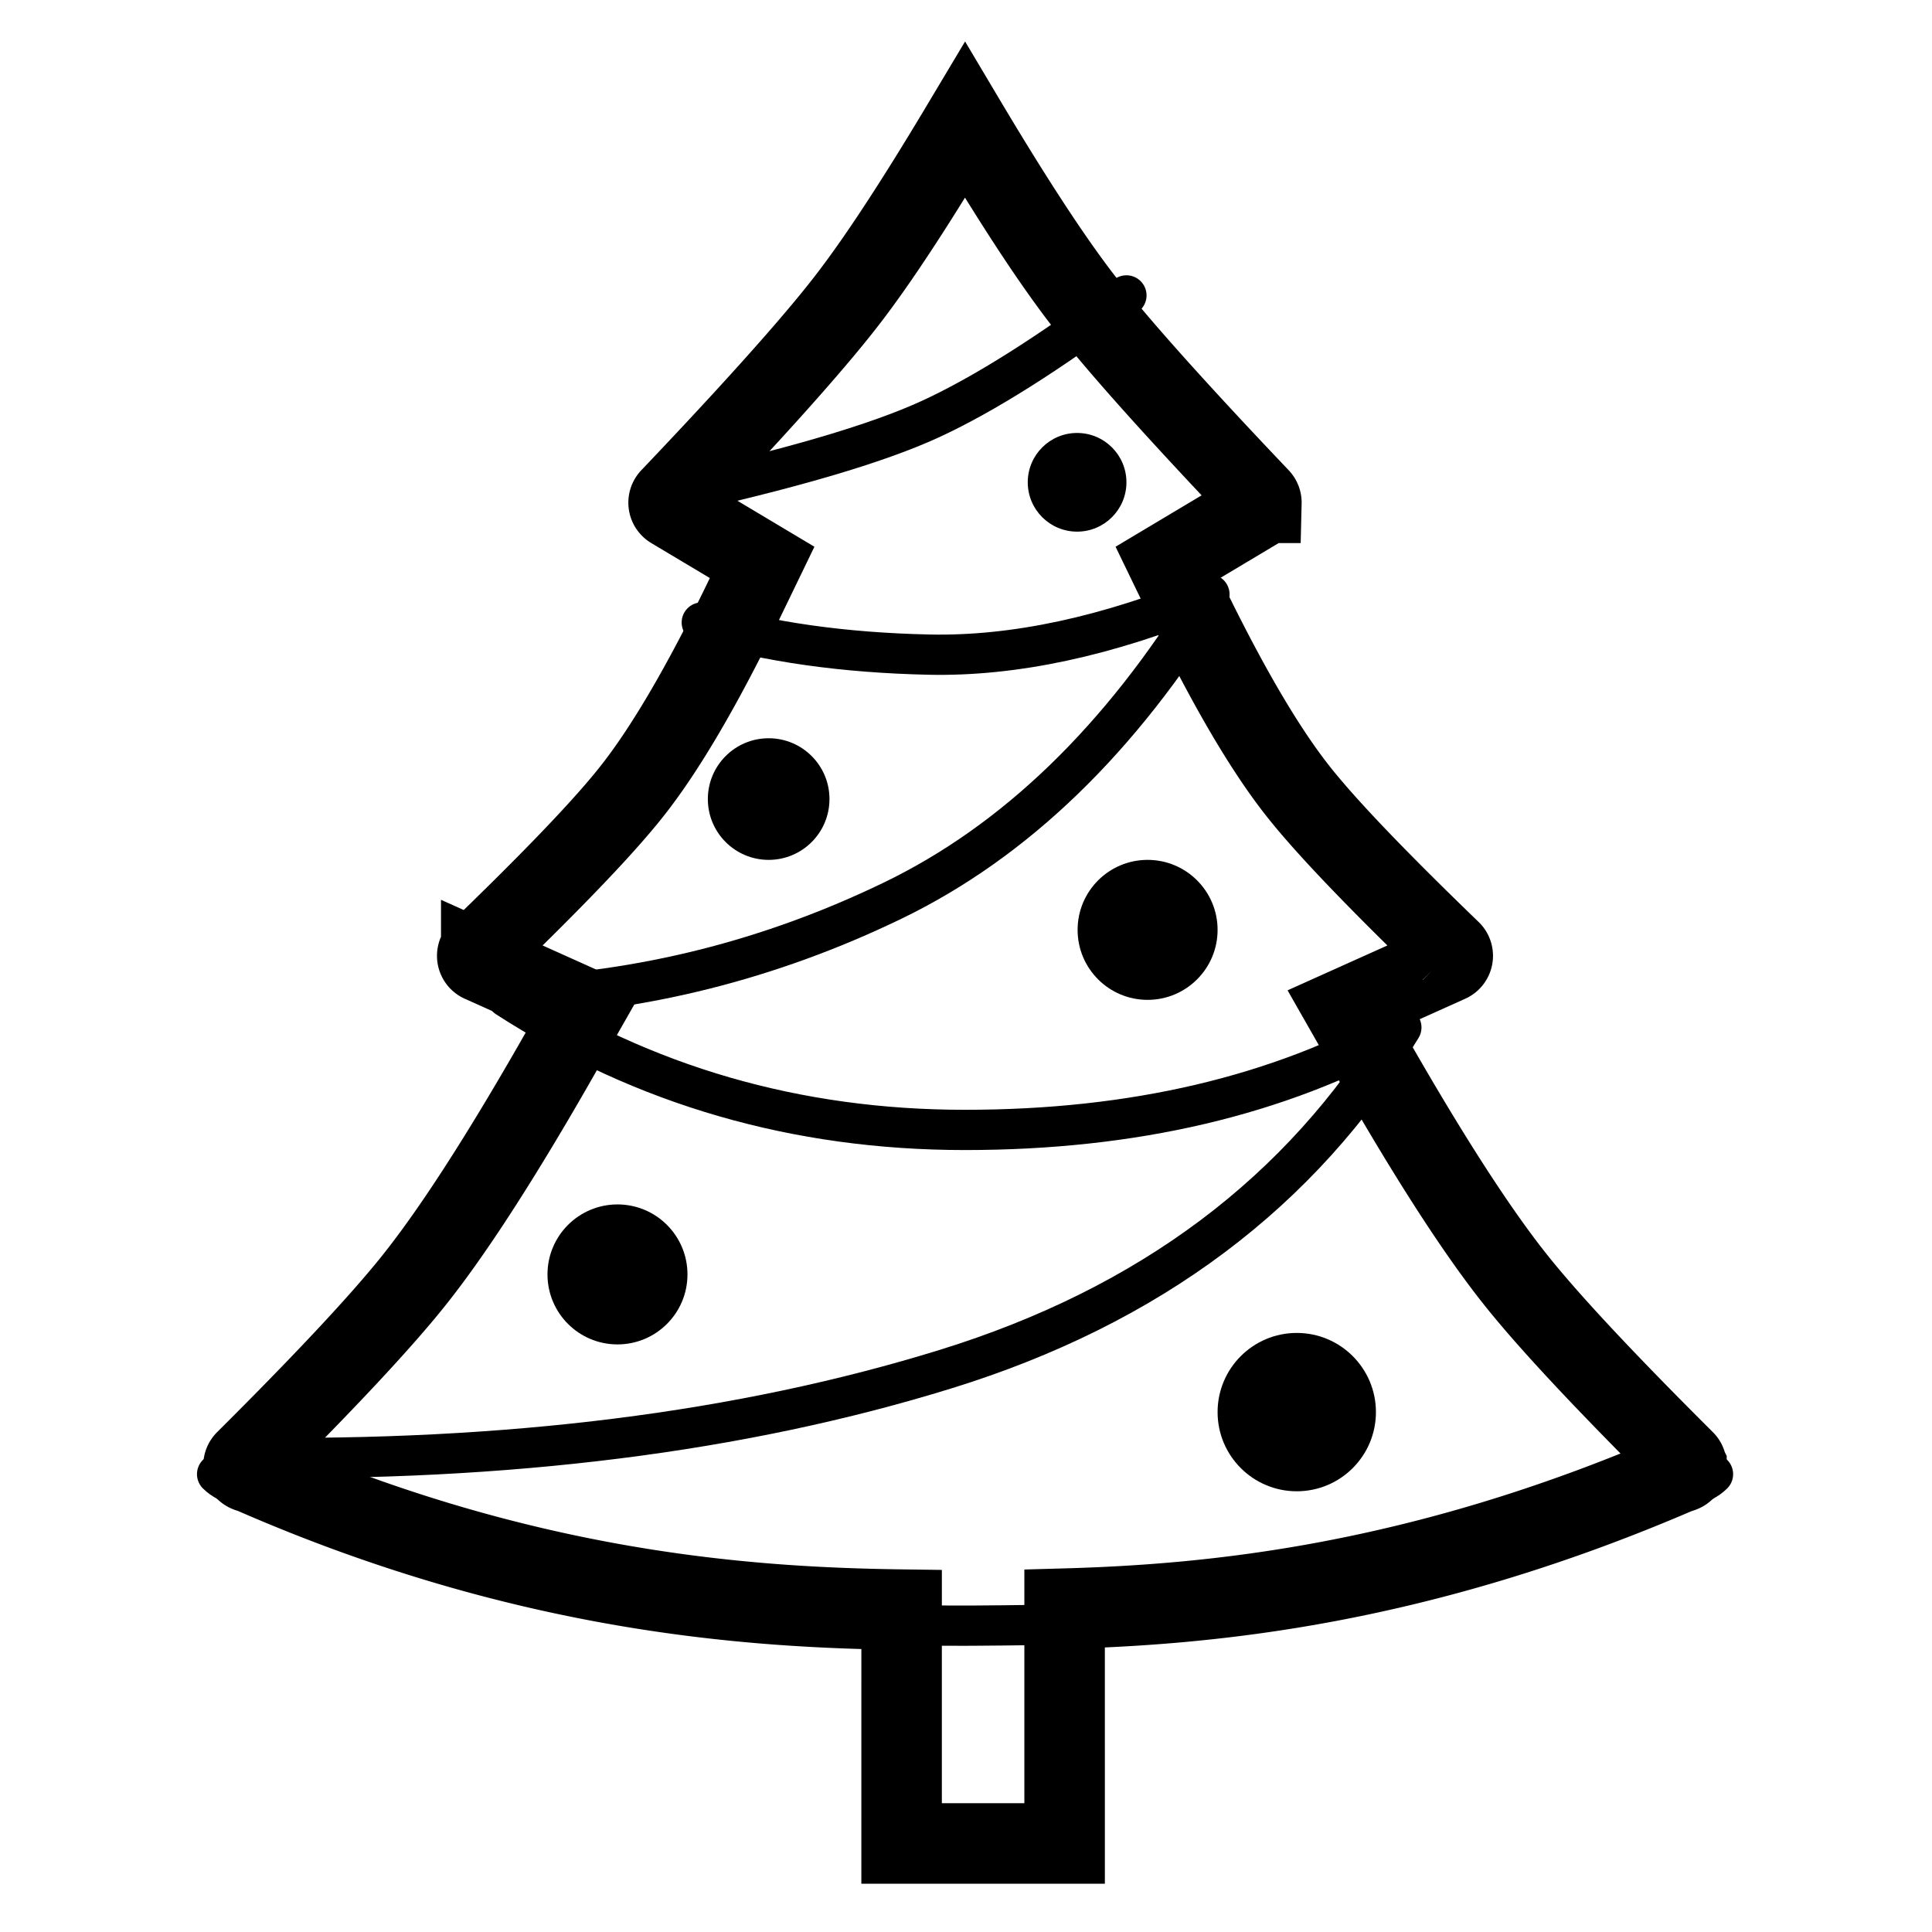 <svg viewBox="0 0 960 960" xmlns="http://www.w3.org/2000/svg"><g fill="none" fill-rule="evenodd"><g stroke="#000"><path d="m479.501 59.659 1.125 1.892 2.584 4.32 2.548 4.236 2.513 4.152 1.663 2.734 2.458 4.018 2.426 3.943 2.393 3.862 2.358 3.778 1.558 2.482 1.54 2.443 1.527 2.407 1.515 2.376 2.234 3.481 1.482 2.295 2.183 3.354 2.15 3.275 1.423 2.149 1.404 2.108 1.39 2.074 1.38 2.046 2.034 2.987 2.001 2.908 1.326 1.907 1.307 1.866 1.3 1.84 1.909 2.676 1.885 2.607 1.85 2.522 1.227 1.654 1.21 1.612 1.195 1.578 1.189 1.551 1.557 2.006 1.62 2.06 1.134 1.424 1.722 2.144 1.204 1.484 1.838 2.247 1.914 2.315 2.64 3.16 2.069 2.45 2.13 2.504 2.198 2.563 2.265 2.622 2.332 2.681 2.4 2.741 2.47 2.805 3.385 3.818 1.754 1.968 3.567 3.98 2.767 3.068 3.782 4.172 2.926 3.21 3.997 4.365 4.122 4.476 4.241 4.582 3.269 3.517 5.585 5.982 5.776 6.151 2.373 2.519 3.606 3.817 4.91 5.18 2.507 2.638c.643.675.95 1.548.929 2.412a3.366 3.366 0 0 1-1.642 2.814l-44.837 26.783 9.241 19.103 1.895 3.886 1.268 2.58 2.19 4.414 2.175 4.33 1.246 2.46 1.842 3.6 1.23 2.383 1.222 2.35 1.216 2.322 1.212 2.295 1.212 2.277 1.794 3.338 1.2 2.21 1.19 2.175 1.187 2.15 1.182 2.122 1.178 2.096 1.178 2.078 1.741 3.037 1.173 2.021 1.724 2.938 1.157 1.947 1.148 1.912 1.144 1.885 1.14 1.86 1.138 1.839 1.411 2.25 1.405 2.209 1.134 1.76 1.662 2.543 1.122 1.69 1.111 1.653 1.1 1.615.57.83 1.094 1.576 1.1 1.564 1.099 1.539 1.095 1.514 1.093 1.488 1.091 1.464 1.09 1.438 1.087 1.414 1.08 1.383.883 1.113.902 1.123.936 1.151 1.42 1.724.999 1.195 1.014 1.203 1.048 1.23 1.594 1.851 1.111 1.277 1.13 1.288 1.156 1.308 1.188 1.334 1.81 2.015 1.254 1.383 1.284 1.409 2.612 2.839 2.045 2.2 2.1 2.242 2.16 2.288 2.226 2.339 3.047 3.178 2.37 2.453 3.24 3.33 3.35 3.416 2.591 2.627 3.534 3.56 1.821 1.824 2.77 2.764 3.785 3.759 3.897 3.847 4.008 3.933 4.117 4.02 4.226 4.107 4.332 4.189a3.367 3.367 0 0 1 1.036 2.374 3.367 3.367 0 0 1-1.989 3.14l-51.813 23.287 14.395 25.259 2.609 4.546 2.581 4.47 2.556 4.398 2.53 4.326 2.504 4.253 2.479 4.182 2.453 4.11 2.428 4.038 2.4 3.96 1.594 2.615 2.358 3.841 2.336 3.775 2.311 3.704 2.283 3.626 1.517 2.394 2.238 3.501 1.487 2.31 1.472 2.27 1.461 2.24 1.45 2.209 1.44 2.177 1.43 2.145 1.418 2.114 1.408 2.083 1.398 2.052 1.387 2.02 1.376 1.99 1.372 1.967 2.02 2.863 1.346 1.89 1.33 1.85 1.322 1.82 1.311 1.788 1.301 1.759 1.292 1.728 1.283 1.697 1.273 1.667 1.264 1.637 1.263 1.619 1.844 2.326 1.032 1.284 1.044 1.287 1.077 1.315 1.653 1.996 2.282 2.718 1.796 2.11 1.842 2.143 1.276 1.47 1.941 2.222 2.001 2.269 1.38 1.553 2.1 2.349 2.166 2.402 2.225 2.45 2.286 2.499 2.345 2.547 2.41 2.6 3.296 3.532 2.551 2.714 2.609 2.761 2.672 2.813 3.649 3.818 2.817 2.932 3.84 3.974 2.96 3.048 4.032 4.132 4.142 4.222 3.184 3.23 4.33 4.376 3.328 3.348 4.525 4.535 4.632 4.623c.664.658.996 1.524.998 2.39a3.367 3.367 0 0 1-.983 2.39c-.992.996-2.528 1.123-3.768 1.656-128.515 55.301-231.005 65.053-304.251 67.097L529 916h-81l.005-116.186c-74.795-1.015-186.398-8.286-321.917-67.433l-.533-.233c-1.17-.51-2.631-.624-3.572-1.569a3.365 3.365 0 0 1-.983-2.357 3.36 3.36 0 0 1 .88-2.3l5.848-5.844 4.455-4.47 4.35-4.384 5.282-5.351 4.11-4.188 4-4.099 3.894-4.011 3.788-3.924 3.68-3.838 3.572-3.747 2.62-2.766 4.204-4.47 1.655-1.77 2.405-2.588 1.58-1.707 1.556-1.69 3.008-3.289 2.204-2.429 2.828-3.143 2.058-2.31 1.354-1.53 2.588-2.949 1.884-2.17 1.234-1.434 1.783-2.089 1.724-2.042 1.127-1.349 1.097-1.322 1.071-1.303 1.047-1.284 1.023-1.267 1.12-1.401 1.245-1.575 1.237-1.585.665-.858 1.252-1.63 1.277-1.683 1.287-1.712 1.297-1.744 1.306-1.773 1.316-1.805 1.326-1.834 1.336-1.866 1.346-1.897 1.345-1.911c.234-.335.47-.67.705-1.008l1.36-1.958 1.381-2.005 1.393-2.036 1.402-2.067 1.414-2.099 1.424-2.13 1.434-2.161 1.445-2.193 1.456-2.224 1.467-2.255 1.477-2.287 1.489-2.319 1.503-2.356 2.262-3.573 1.53-2.435 1.539-2.461 1.552-2.498 2.34-3.794 2.367-3.865 1.6-2.63 2.408-3.985 2.437-4.062 2.462-4.134 2.485-4.201 1.675-2.848 1.686-2.88 2.544-4.37 2.57-4.442 1.734-3.012 2.613-4.563 13.514-23.736-51.804-23.283a3.367 3.367 0 0 1-1.989-3.14 3.367 3.367 0 0 1 1.037-2.375l5.396-5.22 4.201-4.088 4.092-4 4.953-4.872 3.845-3.807 3.734-3.718 3.624-3.632 3.516-3.547 3.407-3.462 3.294-3.372 2.406-2.48 2.346-2.434 3.025-3.162 2.916-3.077 2.124-2.262 2.056-2.205 1.35-1.459 1.95-2.123 1.284-1.409 1.857-2.052 1.796-2.006 1.181-1.332 1.7-1.932 1.646-1.897 1.59-1.853 1.523-1.802.997-1.194.973-1.178 1.392-1.707 1.338-1.67.987-1.254 1.084-1.398 1.065-1.397.59-.783 1.047-1.404.59-.8 1.072-1.471 1.097-1.526 1.1-1.552 1.101-1.577 1.105-1.602 1.108-1.627 1.095-1.63c.196-.292.392-.587.588-.883l1.085-1.644.59-.902 1.106-1.707 1.124-1.756 1.115-1.76.592-.943 1.12-1.8 1.138-1.846 1.142-1.872 1.145-1.899 1.15-1.924 1.154-1.951 1.163-1.986 1.735-2.998 1.173-2.052 1.173-2.07 1.178-2.095 1.182-2.123 1.186-2.149 1.191-2.175 1.196-2.203 1.2-2.228 1.205-2.256 1.21-2.282 1.214-2.31 1.22-2.335 1.224-2.362 1.232-2.396 1.849-3.628 1.86-3.69 1.254-2.508 1.88-3.79 1.89-3.852 1.27-2.61 9.239-19.098-44.837-26.783a3.368 3.368 0 0 1-1.642-2.814 3.367 3.367 0 0 1 .934-2.417l6.193-6.525 3.634-3.844 4.732-5.021 5.737-6.117 3.362-3.6 5.431-5.844 4.213-4.557 3.082-3.35 3.014-3.288 3.906-4.283 3.785-4.175 2.764-3.066 2.696-3.005 3.476-3.898 1.706-1.925 2.49-2.821 3.208-3.66 2.335-2.686 2.265-2.622 2.202-2.568 2.818-3.316 2.041-2.425 1.334-1.596 1.921-2.317 1.262-1.534 1.81-2.22 1.19-1.473 1.707-2.134 1.649-2.085 1.586-2.034 1.673-2.178 1.197-1.578 1.78-2.38 1.22-1.65 1.232-1.683 1.849-2.555 1.269-1.773 1.899-2.681 1.295-1.848 1.303-1.873 1.321-1.914 1.991-2.91 1.355-1.999 1.364-2.025 1.382-2.066 2.088-3.147 2.12-3.224 1.444-2.212 2.898-4.479 2.225-3.471 2.999-4.721 1.53-2.43 1.546-2.462 3.113-4.999 2.378-3.85 1.61-2.618 2.43-3.975 2.464-4.058 2.498-4.136 2.53-4.215 2.563-4.293z" stroke-width="40"/><path d="M851.177 732.502c-2.848 2.862-6.554 4.419-10.279 6.021-161.004 69.262-282.41 68.627-357.555 69.25l-3.26.008-2.108.004c-75.005-.171-201.473-.171-359.819-69.262-3.717-1.622-7.43-3.16-10.279-6.02M331.664 246.56c60.682-13.346 104.284-26.142 130.805-38.387 26.522-12.244 58.938-32.706 97.248-61.385M348.71 309.318c32.94 9.715 70.552 15.036 112.836 15.961 42.284.926 88.76-9.052 139.427-29.932-44.117 72.063-96.623 122.803-157.519 152.22s-124.745 45.426-191.548 48.026c68.054 43.906 143.919 65.86 227.594 65.86s155.953-16.975 216.833-50.925c-49.627 81.815-125.085 138.4-226.374 169.754-101.29 31.354-217.82 46.021-349.59 44" stroke-linecap="round" stroke-linejoin="round" stroke-width="20"/></g><g fill="#000"><circle cx="535.201" cy="239.652" r="24.516"/><circle cx="381.944" cy="397.05" r="30.218"/><circle cx="570.234" cy="462.047" r="34.779"/><circle cx="306.824" cy="633.25" r="34.779"/><circle cx="644.353" cy="701.668" r="39.34"/></g></g></svg>